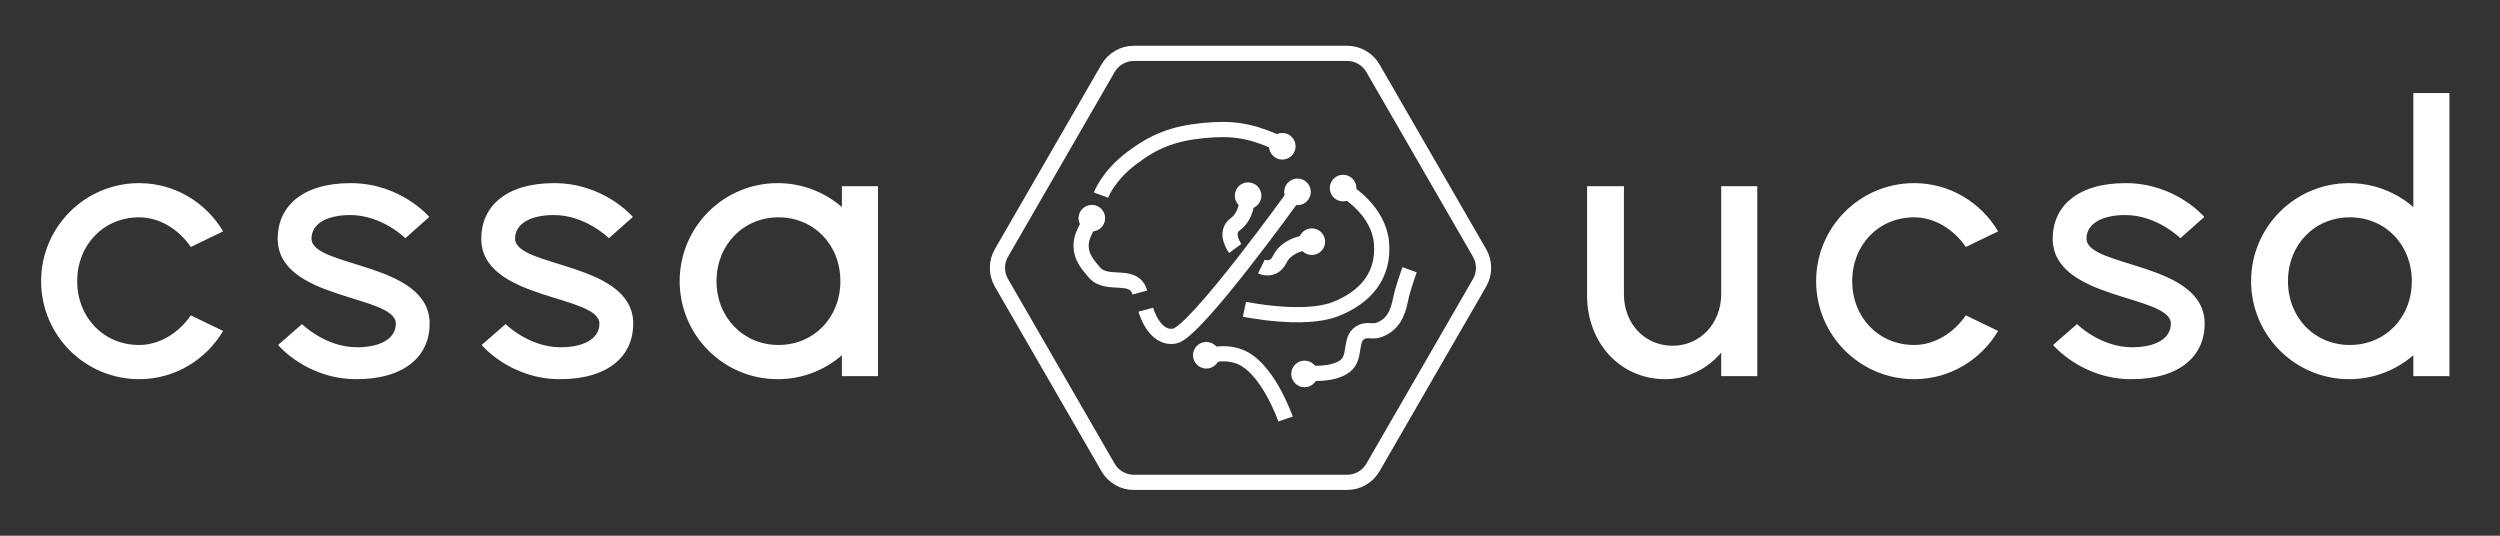 <svg width="658" height="141" viewBox="0 0 658 141" fill="none" xmlns="http://www.w3.org/2000/svg">
<rect x="0" y="0" width="658" height="141" fill="#333333" stroke="none"/>
<path d="M36.621 99.8C46.021 99.8 54.221 94.7 58.721 87.1L50.221 83C47.021 87.7 41.921 90.8 36.621 90.8C27.321 90.8 20.321 83.6 20.321 74C20.321 64.4 27.321 57.2 36.621 57.2C41.921 57.2 47.021 60.3 50.221 65L58.721 60.9C54.221 53.3 46.021 48.2 36.621 48.2C22.321 48.2 10.821 59.8 10.821 74C10.821 88.2 22.321 99.8 36.621 99.8ZM93.786 99.8C106.786 99.8 113.086 93.5 113.086 85.2C113.086 68.9 81.986 70.5 81.986 62.8C81.986 58.8 86.186 56.6 92.186 56.6C100.586 56.6 106.686 62.7 106.686 62.7L112.986 57.1C112.986 57.1 105.486 48.2 92.286 48.2C79.386 48.2 73.086 54.5 73.086 62.8C73.086 79.1 104.186 77.5 104.186 85.2C104.186 89.2 99.986 91.4 93.986 91.4C85.586 91.4 79.486 85.3 79.486 85.3L73.186 90.8C73.186 90.8 80.686 99.8 93.786 99.8ZM147.368 99.8C160.368 99.8 166.668 93.5 166.668 85.2C166.668 68.9 135.568 70.5 135.568 62.8C135.568 58.8 139.768 56.6 145.768 56.6C154.168 56.6 160.268 62.7 160.268 62.7L166.568 57.1C166.568 57.1 159.068 48.2 145.868 48.2C132.968 48.2 126.668 54.5 126.668 62.8C126.668 79.1 157.768 77.5 157.768 85.2C157.768 89.2 153.568 91.4 147.568 91.4C139.168 91.4 133.068 85.3 133.068 85.3L126.768 90.8C126.768 90.8 134.268 99.8 147.368 99.8ZM221.589 49V54.5C217.089 50.6 211.189 48.2 204.689 48.2C190.389 48.2 178.889 59.8 178.889 74C178.889 88.2 190.389 99.8 204.689 99.8C211.189 99.8 217.089 97.4 221.589 93.5V99H231.089V49H221.589ZM204.889 90.8C195.689 90.8 188.589 83.6 188.589 74C188.589 64.4 195.689 57.2 204.889 57.2C214.189 57.2 221.189 64.4 221.189 74C221.189 83.6 214.189 90.8 204.889 90.8Z" fill="white"/>
<path d="M453.019 49V77.4C453.019 85.1 447.519 91 440.219 91C432.919 91 427.419 85.2 427.419 77.5V49H417.719V77.8C417.719 90.1 426.319 99.8 438.319 99.8C444.019 99.8 449.419 97.1 453.019 92.8V99H462.519V49H453.019ZM503.804 99.8C513.204 99.8 521.404 94.7 525.904 87.1L517.404 83C514.204 87.7 509.104 90.8 503.804 90.8C494.504 90.8 487.504 83.6 487.504 74C487.504 64.4 494.504 57.2 503.804 57.2C509.104 57.2 514.204 60.3 517.404 65L525.904 60.9C521.404 53.3 513.204 48.2 503.804 48.2C489.504 48.2 478.004 59.8 478.004 74C478.004 88.2 489.504 99.8 503.804 99.8ZM560.969 99.8C573.969 99.8 580.269 93.5 580.269 85.2C580.269 68.9 549.169 70.5 549.169 62.8C549.169 58.8 553.369 56.6 559.369 56.6C567.769 56.6 573.869 62.7 573.869 62.7L580.169 57.1C580.169 57.1 572.669 48.2 559.469 48.2C546.569 48.2 540.269 54.5 540.269 62.8C540.269 79.1 571.369 77.5 571.369 85.2C571.369 89.2 567.169 91.4 561.169 91.4C552.769 91.4 546.669 85.3 546.669 85.3L540.369 90.8C540.369 90.8 547.869 99.8 560.969 99.8ZM635.19 24.5V54.5C630.69 50.6 624.79 48.2 618.29 48.2C603.99 48.2 592.49 59.8 592.49 74C592.49 88.2 603.99 99.8 618.29 99.8C624.79 99.8 630.69 97.4 635.19 93.5V99H644.69V24.5H635.19ZM618.49 90.8C609.19 90.8 602.19 83.6 602.19 74C602.19 64.4 609.19 57.2 618.49 57.2C627.79 57.2 634.79 64.4 634.79 74C634.79 83.6 627.79 90.8 618.49 90.8Z" fill="white"/>
<path d="M263.575 66.575L291.639 17.968C293.041 15.539 295.632 14.043 298.436 14.043L354.564 14.043C357.368 14.043 359.959 15.539 361.361 17.968L389.425 66.575C390.827 69.004 390.827 71.996 389.425 74.425L361.361 123.032C359.959 125.461 357.368 126.957 354.564 126.957L298.436 126.957C295.632 126.957 293.041 125.461 291.639 123.032L263.575 74.425C262.173 71.996 262.173 69.004 263.575 66.575Z" stroke="white" stroke-width="4"/>
<circle cx="317.5" cy="93.5" r="3.5" fill="white"/>
<circle cx="287.369" cy="57.424" r="3.5" fill="white"/>
<circle cx="328.5" cy="51.5" r="3.5" fill="white"/>
<circle cx="341.5" cy="50.5" r="3.5" fill="white"/>
<circle cx="345.275" cy="63.608" r="3.5" fill="white"/>
<circle cx="337.5" cy="38.5" r="3.5" fill="white"/>
<circle cx="353.5" cy="49.5" r="3.5" fill="white"/>
<circle cx="343.355" cy="98.42" r="3.5" fill="white"/>
<path d="M289.779 51.349C289.779 51.349 291.603 46.367 297.732 41.715C303.862 37.062 308.82 35.155 316.738 34.362C324.243 33.61 328.903 34.339 335.82 37.346" stroke="white" stroke-width="4"/>
<path d="M327.538 81.395C327.538 81.395 343.072 84.629 351.401 81.395C359.731 78.162 364.317 72.215 363.612 63.92C362.906 55.624 354.762 50.589 354.762 50.589" stroke="white" stroke-width="4"/>
<path d="M300 77C298.5 71.5 291.432 75.562 288.103 71.763C285.668 68.985 284.034 66.778 284.704 63.145C285.002 61.525 286.5 59 286.5 59" stroke="white" stroke-width="4"/>
<path d="M338.356 110.287C338.356 110.287 333.533 96.212 325.81 93.708C321.648 92.359 318 93.708 318 93.708" stroke="white" stroke-width="4"/>
<path d="M342.5 98C342.5 98 350.227 99.271 354.055 96.312C357.17 93.904 354.883 88.775 358.549 87.291C360.118 86.655 361.298 87.428 362.891 86.851C366.543 85.528 367.887 82.618 368.637 78.812C369.215 75.875 371 71 371 71" stroke="white" stroke-width="4"/>
<path d="M301.577 81.508C301.577 81.508 303.703 89.4 309.155 88.462C314.606 87.523 340.5 51.5 340.5 51.5" stroke="white" stroke-width="4"/>
<path d="M325.112 65.389C325.112 65.389 322.034 61.286 325.112 59.028C328.19 56.771 328.19 52.667 328.19 52.667" stroke="white" stroke-width="4"/>
<path d="M332 70.154C332 70.154 335.135 71.691 336.818 68.265C338.5 64.839 342.541 64.12 342.541 64.12" stroke="white" stroke-width="4"/>
</svg>
